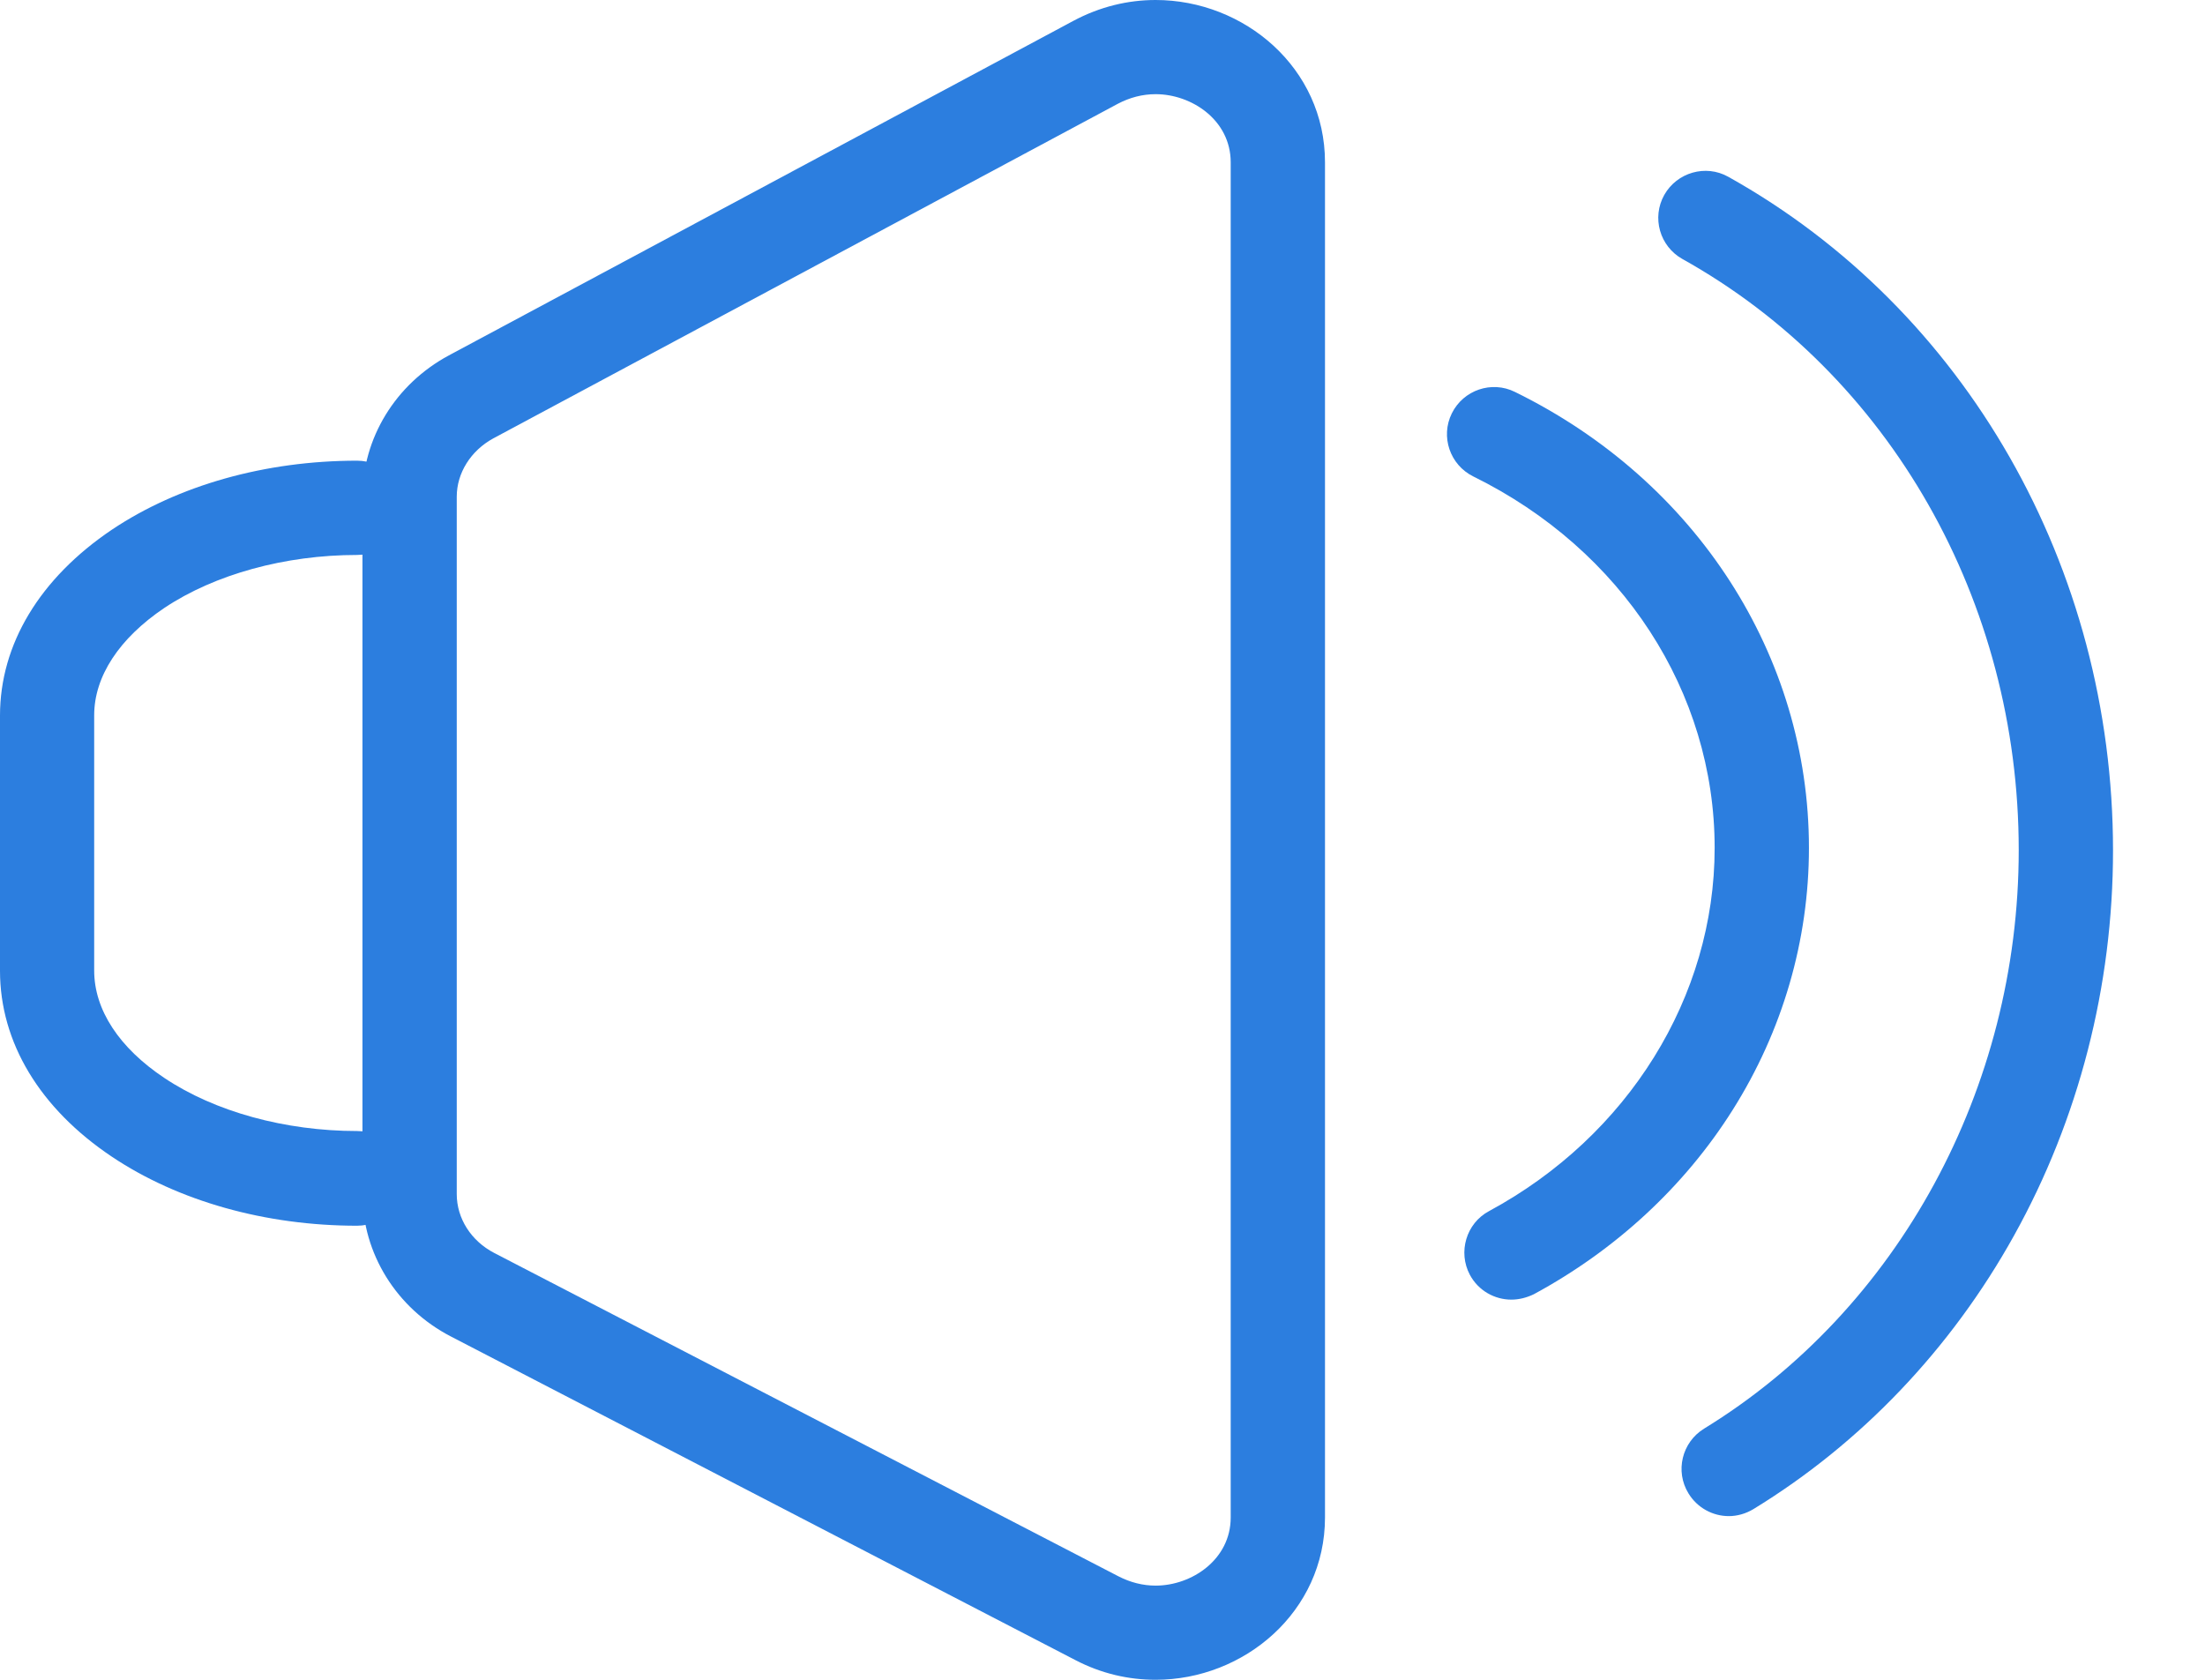 <svg width="21" height="16" viewBox="0 0 21 16" fill="none" xmlns="http://www.w3.org/2000/svg">
<path d="M3.401 11.675C2.528 11.675 1.698 11.441 1.066 11.018C0.379 10.558 0 9.929 0 9.247V6.816C0 6.136 0.379 5.508 1.066 5.045C1.698 4.622 2.526 4.388 3.401 4.388C3.648 4.388 3.85 4.59 3.85 4.837C3.85 5.084 3.648 5.286 3.401 5.286C2.715 5.286 2.046 5.47 1.566 5.79C1.135 6.08 0.897 6.443 0.897 6.813V9.245C0.897 9.618 1.135 9.981 1.566 10.268C2.046 10.589 2.715 10.773 3.401 10.773C3.648 10.773 3.85 10.975 3.85 11.222C3.85 11.468 3.648 11.675 3.401 11.675Z" fill="#2C7EDF"/>
<path d="M11.006 0.897C11.349 0.897 11.721 1.144 11.721 1.546V14.454C11.721 14.854 11.351 15.103 11.006 15.103C10.885 15.103 10.766 15.073 10.653 15.015L4.708 11.935C4.486 11.82 4.35 11.605 4.35 11.374V4.731C4.35 4.505 4.484 4.292 4.699 4.175L10.645 0.989C10.759 0.929 10.88 0.897 11.006 0.897ZM11.006 0C10.743 0 10.476 0.063 10.22 0.2L4.275 3.385C3.766 3.659 3.452 4.173 3.452 4.731V11.374C3.452 11.939 3.775 12.462 4.296 12.731L10.241 15.812C10.49 15.942 10.75 16 11.006 16C11.849 16 12.619 15.352 12.619 14.454V1.546C12.619 0.646 11.849 0 11.006 0Z" fill="#2C7EDF"/>
<path d="M14.394 12.379C14.235 12.379 14.08 12.294 13.999 12.143C13.883 11.926 13.964 11.652 14.181 11.536C15.507 10.82 16.33 9.494 16.33 8.076C16.33 6.591 15.449 5.236 14.031 4.538C13.809 4.428 13.717 4.159 13.827 3.937C13.937 3.715 14.206 3.623 14.428 3.733C16.155 4.581 17.228 6.246 17.228 8.076C17.228 8.956 16.977 9.819 16.501 10.573C16.043 11.3 15.388 11.906 14.607 12.328C14.538 12.361 14.466 12.379 14.394 12.379Z" fill="#2C7EDF"/>
<path d="M16.465 14.441C16.314 14.441 16.166 14.364 16.081 14.225C15.951 14.014 16.018 13.738 16.229 13.608C18.078 12.475 19.226 10.364 19.226 8.098C19.226 5.727 17.999 3.569 16.023 2.467C15.807 2.346 15.729 2.073 15.85 1.857C15.971 1.642 16.245 1.563 16.46 1.684C18.719 2.945 20.124 5.404 20.124 8.101C20.124 9.393 19.798 10.66 19.181 11.769C18.582 12.848 17.723 13.749 16.698 14.375C16.626 14.418 16.545 14.441 16.465 14.441Z" fill="#2C7EDF"/>
</svg>
